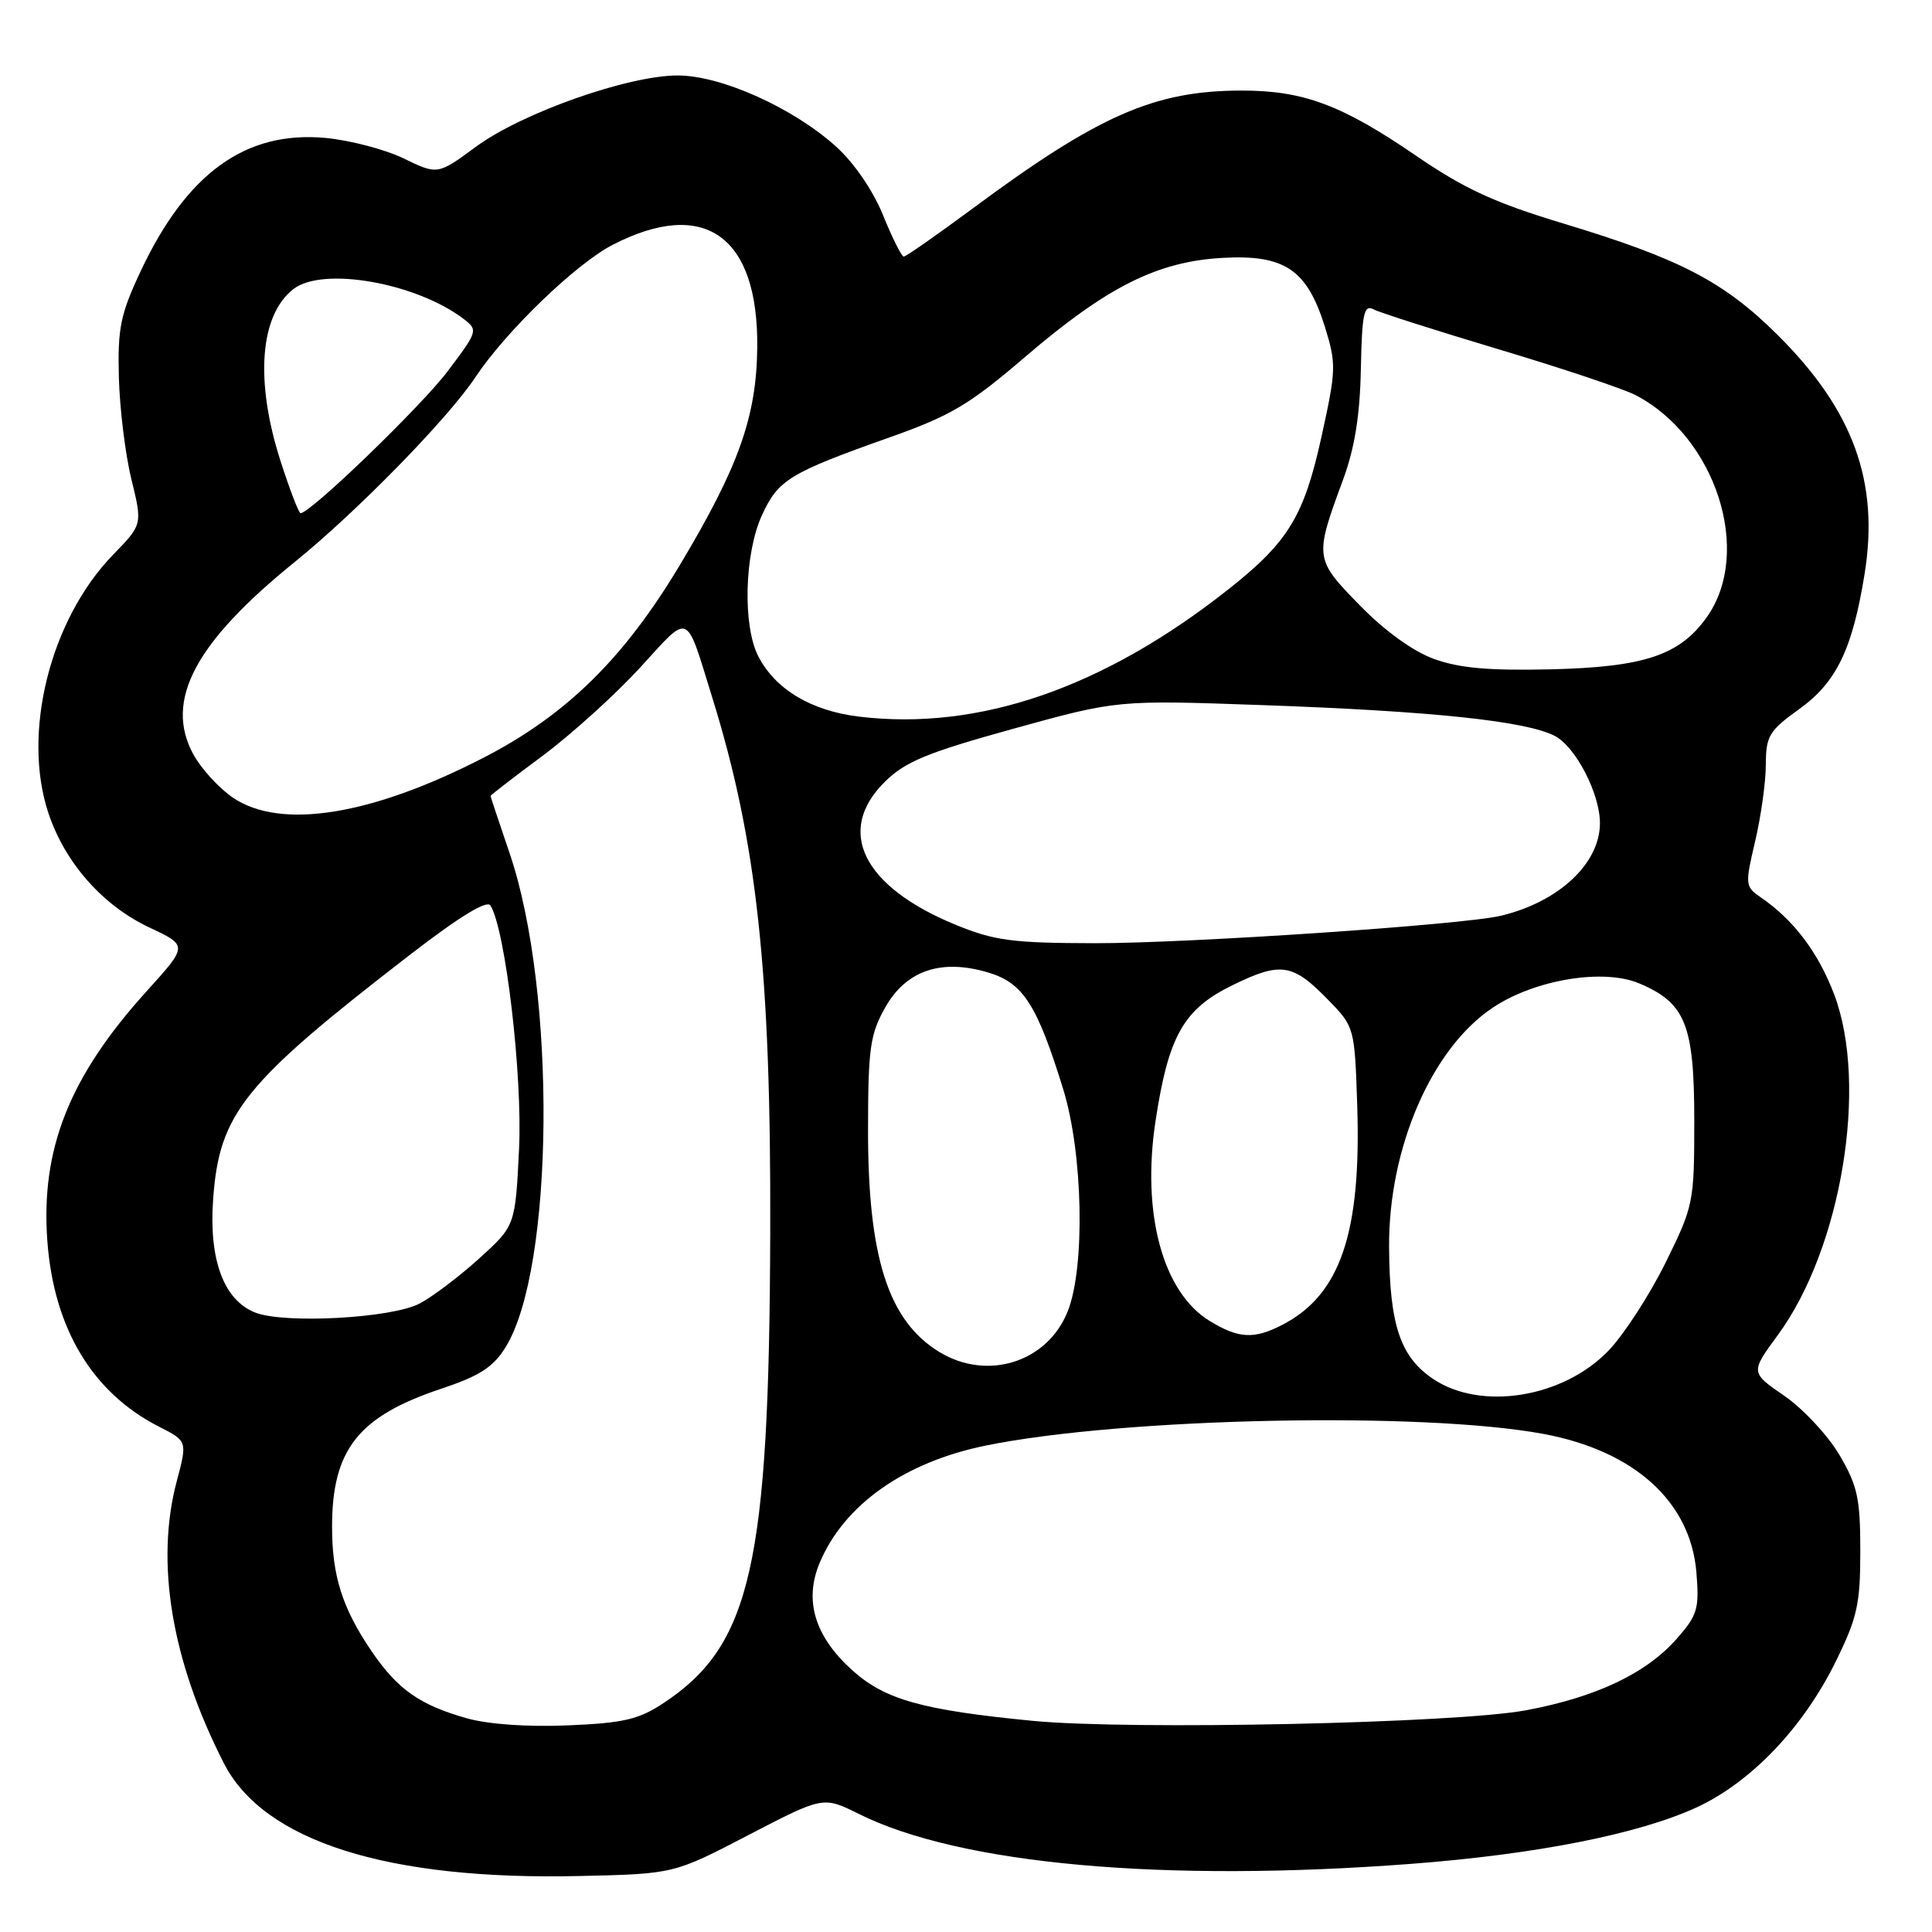 <?xml version="1.0" encoding="UTF-8" standalone="no"?>
<!DOCTYPE svg PUBLIC "-//W3C//DTD SVG 1.1//EN" "http://www.w3.org/Graphics/SVG/1.1/DTD/svg11.dtd" >
<svg xmlns="http://www.w3.org/2000/svg" xmlns:xlink="http://www.w3.org/1999/xlink" version="1.1" viewBox="0 0 256 256">
 <g >
 <path fill="currentColor"
d=" M 99.18 243.15 C 109.08 238.01 109.08 238.01 113.79 240.35 C 127.21 247.04 154.13 249.47 187.00 246.97 C 203.51 245.71 217.05 243.04 224.72 239.53 C 231.98 236.21 238.91 228.96 243.24 220.17 C 246.10 214.36 246.50 212.56 246.50 205.52 C 246.50 198.56 246.14 196.88 243.73 192.78 C 242.20 190.19 238.92 186.67 236.44 184.96 C 231.93 181.86 231.93 181.86 235.58 176.89 C 244.00 165.41 247.58 143.80 243.05 131.80 C 240.94 126.22 237.69 121.91 233.33 118.92 C 231.23 117.47 231.21 117.24 232.57 111.46 C 233.34 108.18 233.98 103.62 233.98 101.31 C 234.00 97.52 234.41 96.83 238.40 93.96 C 243.34 90.42 245.46 86.03 247.07 76.04 C 249.03 63.88 245.59 54.39 235.61 44.45 C 228.45 37.32 222.66 34.30 207.10 29.60 C 198.03 26.86 194.04 25.02 187.60 20.61 C 177.80 13.90 172.71 12.00 164.56 12.00 C 152.99 12.00 145.58 15.25 128.89 27.62 C 124.15 31.13 120.04 34.00 119.75 34.00 C 119.47 34.00 118.23 31.53 117.01 28.52 C 115.68 25.24 113.17 21.58 110.79 19.43 C 105.09 14.28 95.56 10.00 89.80 10.00 C 83.23 10.00 69.19 14.95 63.10 19.42 C 57.99 23.18 57.99 23.18 53.48 20.99 C 51.00 19.79 46.32 18.57 43.07 18.27 C 32.52 17.32 24.74 22.95 18.63 35.95 C 15.96 41.64 15.58 43.48 15.75 50.00 C 15.86 54.12 16.60 60.20 17.41 63.50 C 18.88 69.50 18.88 69.50 14.99 73.50 C 6.65 82.08 2.88 97.11 6.41 107.73 C 8.61 114.34 13.62 120.01 19.84 122.92 C 24.90 125.30 24.90 125.30 19.44 131.33 C 9.17 142.67 5.36 152.30 6.28 164.52 C 7.15 176.06 12.26 184.54 21.03 189.02 C 24.83 190.95 24.83 190.95 23.43 196.23 C 20.55 207.03 22.73 220.08 29.67 233.65 C 34.96 243.99 51.37 249.18 76.89 248.58 C 89.29 248.30 89.29 248.30 99.18 243.15 Z  M 61.85 227.68 C 55.59 225.91 52.67 223.84 49.22 218.77 C 45.36 213.09 44.00 208.81 44.00 202.32 C 44.00 192.06 47.48 187.67 58.51 184.00 C 63.57 182.31 65.36 181.15 67.00 178.50 C 73.45 168.06 73.75 131.34 67.53 113.07 C 66.14 108.99 65.00 105.57 65.00 105.46 C 65.00 105.36 68.11 102.96 71.92 100.13 C 75.72 97.30 81.51 92.06 84.79 88.49 C 91.52 81.14 90.78 80.83 94.40 92.50 C 100.29 111.47 102.17 128.76 102.06 163.25 C 101.93 207.35 99.52 218.00 87.93 225.66 C 84.64 227.84 82.64 228.31 75.26 228.62 C 69.90 228.85 64.69 228.48 61.85 227.68 Z  M 136.84 228.02 C 122.19 226.60 117.24 225.21 112.92 221.31 C 107.96 216.83 106.52 212.09 108.60 207.11 C 111.82 199.40 119.83 193.74 130.64 191.54 C 148.85 187.84 188.56 187.02 204.56 190.01 C 216.58 192.26 224.00 198.99 224.78 208.33 C 225.18 213.17 224.93 214.01 222.20 217.12 C 218.15 221.73 211.52 224.88 202.21 226.62 C 193.01 228.35 149.73 229.27 136.84 228.02 Z  M 189.90 182.72 C 185.54 179.79 184.13 175.57 184.06 165.30 C 183.97 152.11 189.71 138.87 197.86 133.48 C 203.43 129.79 212.44 128.31 217.17 130.29 C 223.34 132.88 224.50 135.76 224.50 148.51 C 224.50 159.35 224.41 159.78 220.68 167.34 C 218.58 171.59 215.20 176.80 213.18 178.92 C 207.18 185.21 196.26 186.99 189.90 182.72 Z  M 124.46 179.14 C 117.69 175.01 114.99 166.56 115.02 149.57 C 115.03 138.90 115.30 137.04 117.29 133.50 C 120.08 128.57 124.72 127.00 130.97 128.87 C 135.58 130.25 137.43 133.14 140.89 144.36 C 143.51 152.86 143.81 167.94 141.47 173.78 C 138.77 180.52 130.83 183.02 124.46 179.14 Z  M 160.30 175.04 C 154.08 171.25 151.25 160.83 153.11 148.56 C 154.83 137.24 156.82 133.72 163.32 130.54 C 169.74 127.40 171.30 127.65 176.06 132.56 C 179.47 136.07 179.50 136.20 179.84 146.47 C 180.39 163.39 177.60 171.57 169.93 175.54 C 166.17 177.48 164.13 177.38 160.30 175.04 Z  M 33.84 173.93 C 29.66 172.30 27.66 166.95 28.24 158.91 C 29.06 147.50 32.23 143.56 54.39 126.46 C 60.87 121.46 64.52 119.23 64.99 119.98 C 66.98 123.20 69.24 142.48 68.78 152.19 C 68.28 162.42 68.28 162.42 63.48 166.77 C 60.84 169.16 57.29 171.84 55.59 172.73 C 51.90 174.67 37.74 175.44 33.84 173.93 Z  M 126.60 122.53 C 114.32 117.48 110.67 110.09 117.25 103.59 C 119.95 100.92 122.83 99.73 134.28 96.56 C 148.06 92.75 148.06 92.75 167.28 93.43 C 189.81 94.23 202.20 95.54 206.01 97.51 C 208.78 98.94 212.00 105.16 212.00 109.07 C 212.00 114.41 206.56 119.50 198.89 121.34 C 193.90 122.54 157.41 125.00 145.00 124.98 C 134.09 124.96 131.75 124.64 126.60 122.53 Z  M 30.90 105.72 C 29.03 104.46 26.65 101.86 25.60 99.92 C 21.77 92.83 25.82 85.17 39.05 74.47 C 47.26 67.83 59.36 55.46 62.98 50.00 C 67.04 43.89 76.33 34.93 81.22 32.42 C 93.35 26.19 100.48 31.26 100.34 46.00 C 100.25 55.18 97.91 61.79 90.12 74.81 C 82.72 87.20 75.05 94.74 64.13 100.37 C 49.25 108.05 37.24 109.98 30.90 105.72 Z  M 113.86 94.96 C 107.51 94.20 102.75 91.36 100.48 86.97 C 98.40 82.93 98.63 73.41 100.94 68.32 C 103.10 63.57 104.58 62.67 117.89 57.95 C 125.98 55.09 128.47 53.61 135.85 47.28 C 146.70 37.99 153.34 34.66 161.98 34.17 C 170.22 33.71 173.18 35.71 175.55 43.29 C 177.08 48.23 177.06 48.99 175.10 57.89 C 172.78 68.41 170.70 71.82 162.78 78.08 C 146.23 91.16 129.72 96.86 113.86 94.96 Z  M 190.00 87.31 C 187.21 86.29 183.47 83.59 180.16 80.19 C 174.18 74.07 174.15 73.88 177.96 63.57 C 179.50 59.40 180.20 55.06 180.32 48.92 C 180.47 41.52 180.73 40.32 182.00 40.99 C 182.82 41.42 190.31 43.81 198.63 46.30 C 206.95 48.79 215.08 51.51 216.69 52.34 C 227.36 57.86 232.29 73.17 226.15 81.79 C 222.56 86.83 217.87 88.39 205.50 88.69 C 197.27 88.88 193.37 88.53 190.00 87.31 Z  M 37.20 61.18 C 33.75 50.48 34.41 41.74 38.91 38.28 C 42.81 35.29 55.19 37.49 61.46 42.28 C 63.36 43.73 63.30 43.92 59.31 49.20 C 55.81 53.84 41.14 68.00 39.83 68.00 C 39.59 68.00 38.41 64.93 37.20 61.18 Z "/>
</g>
</svg>